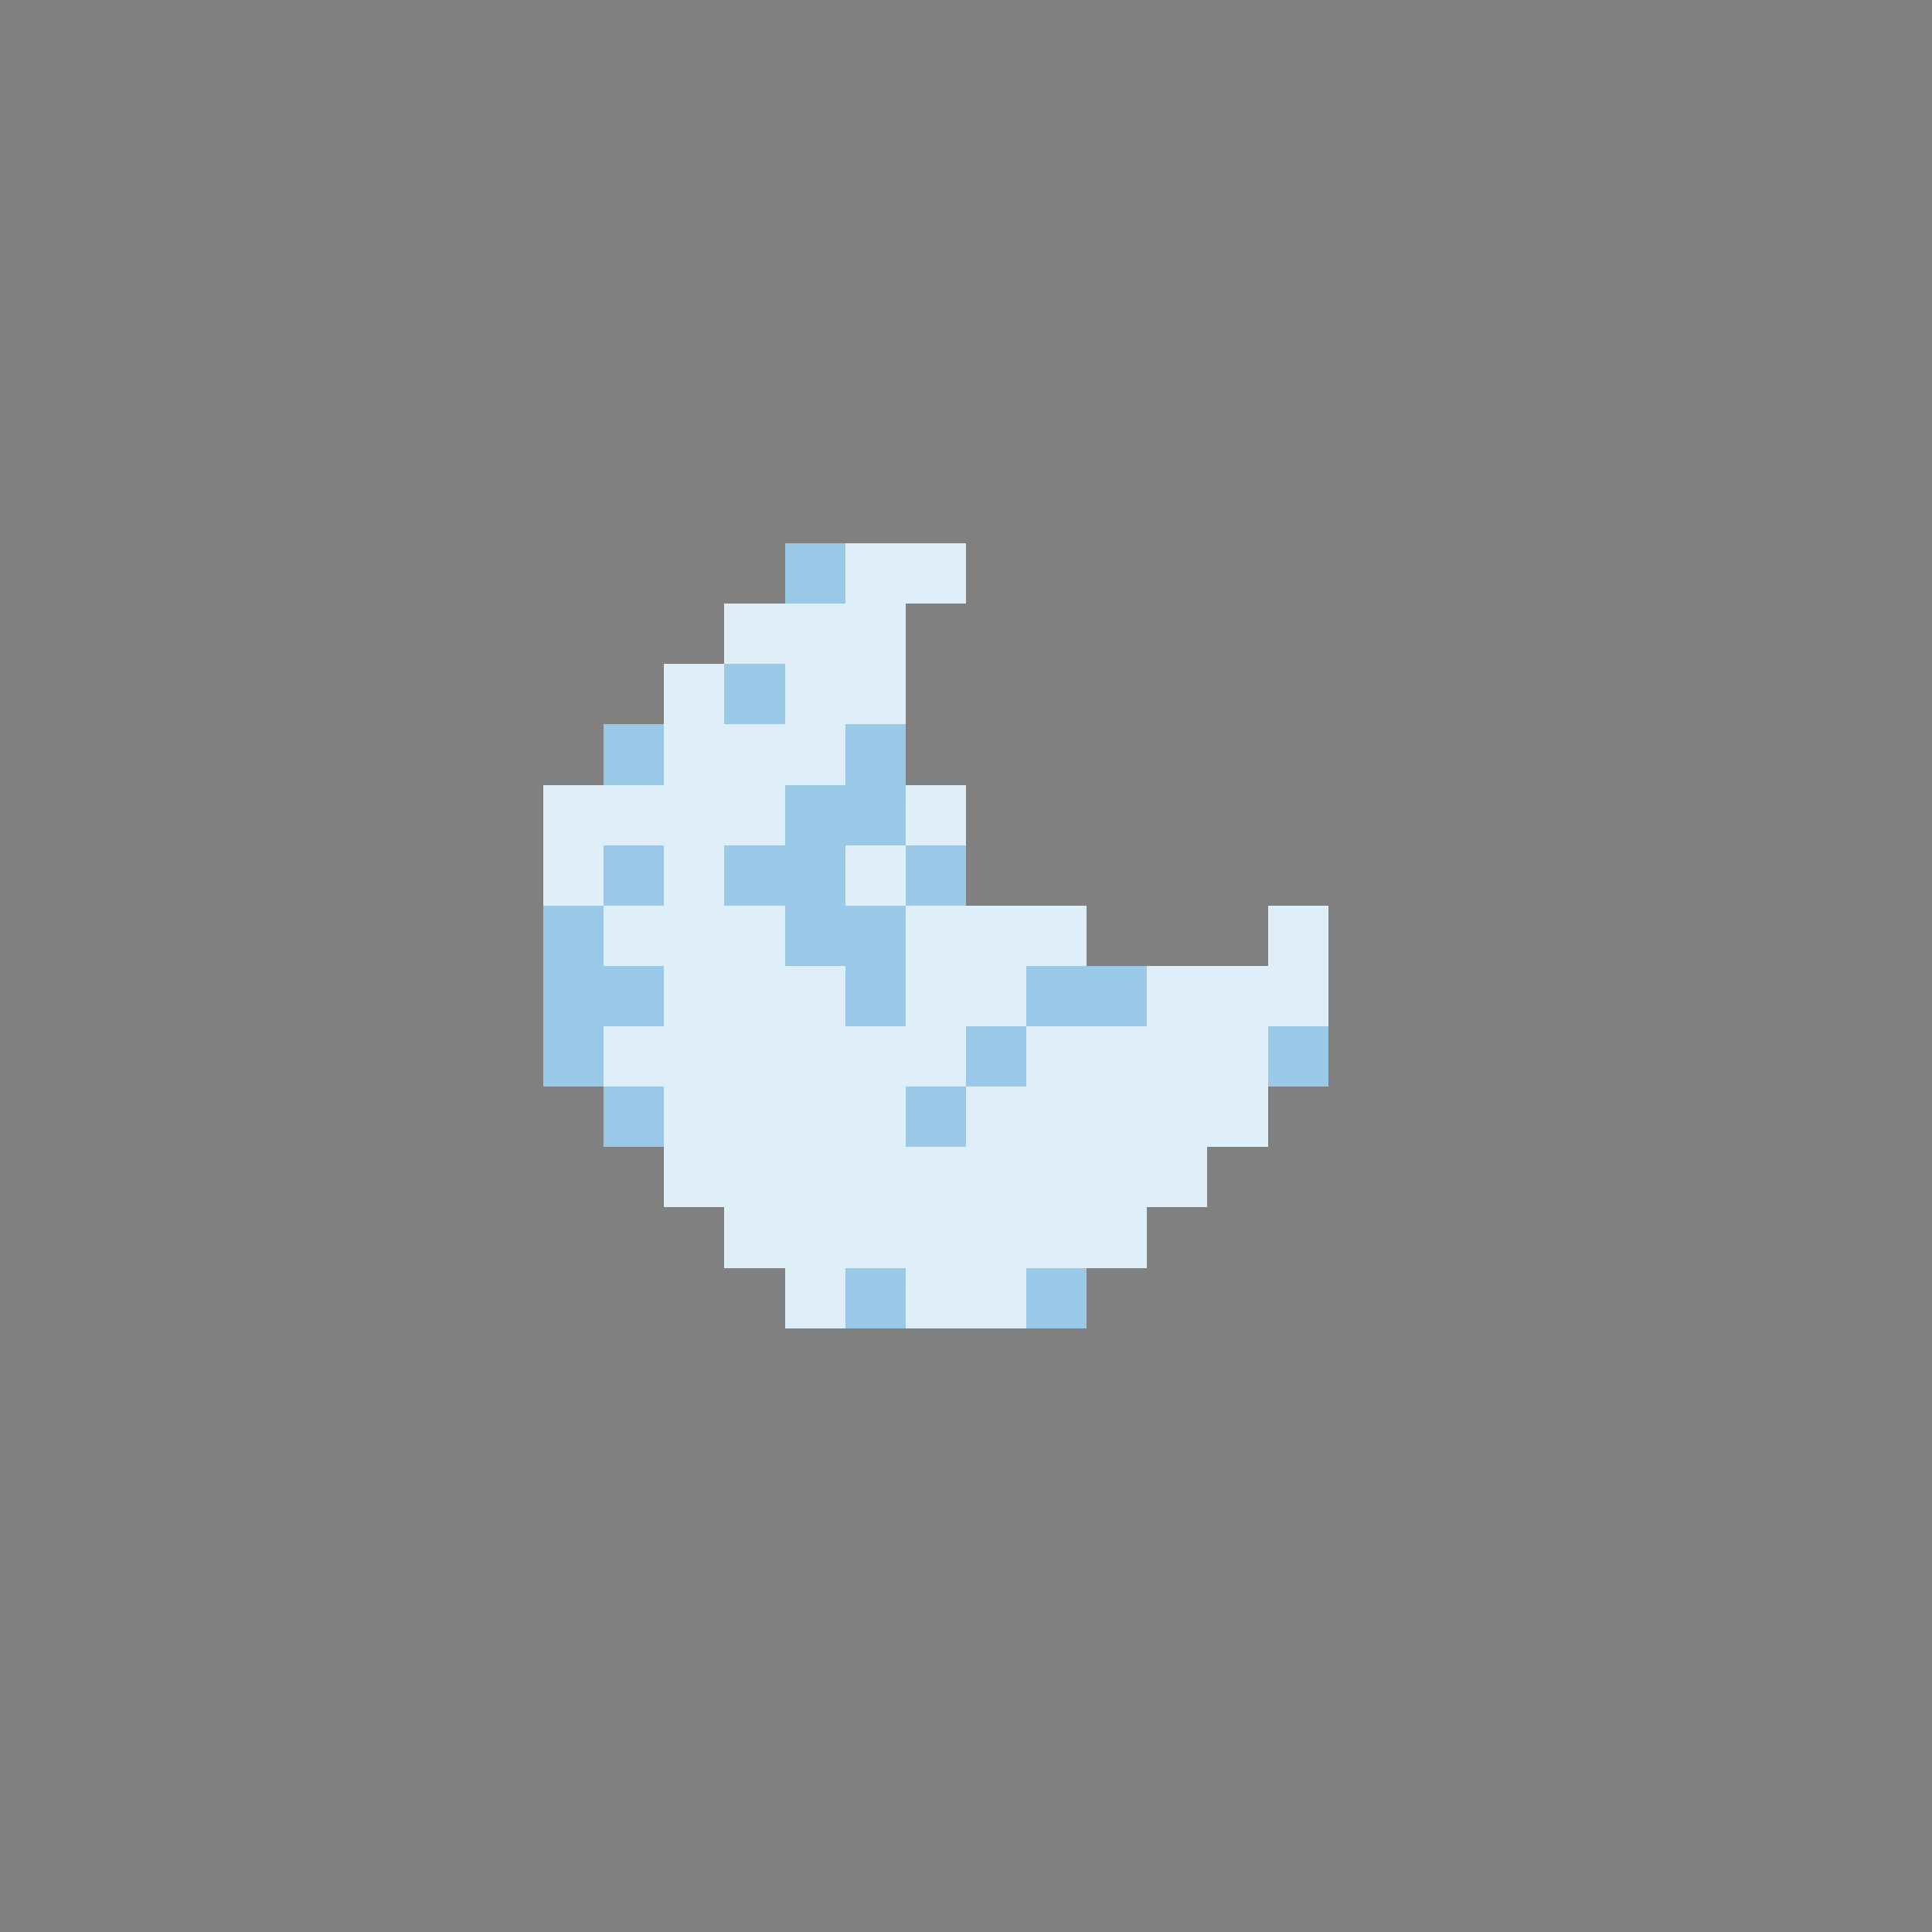 <svg xmlns="http://www.w3.org/2000/svg" viewBox="0 -0.5 32 32" shape-rendering="crispEdges">
<rect x="0" y="-0.5" width="32" height="32" fill="#808080" stroke="none"/>
<path stroke="#99c9e7" d="M13 9h1M12 11h1M10 12h1M14 12h1M13 13h2M10 14h1M12 14h2M15 14h1M9 15h1M13 15h2M9 16h2M14 16h1M17 16h2M9 17h1M16 17h1M21 17h1M10 18h1M15 18h1M14 21h1M17 21h1" />
<path stroke="#deeffa" d="M14 9h2M12 10h3M11 11h1M13 11h2M11 12h3M9 13h4M15 13h1M9 14h1M11 14h1M14 14h1M10 15h3M15 15h3M21 15h1M11 16h3M15 16h2M19 16h3M10 17h6M17 17h4M11 18h4M16 18h5M11 19h9M12 20h7M13 21h1M15 21h2" />
</svg>
